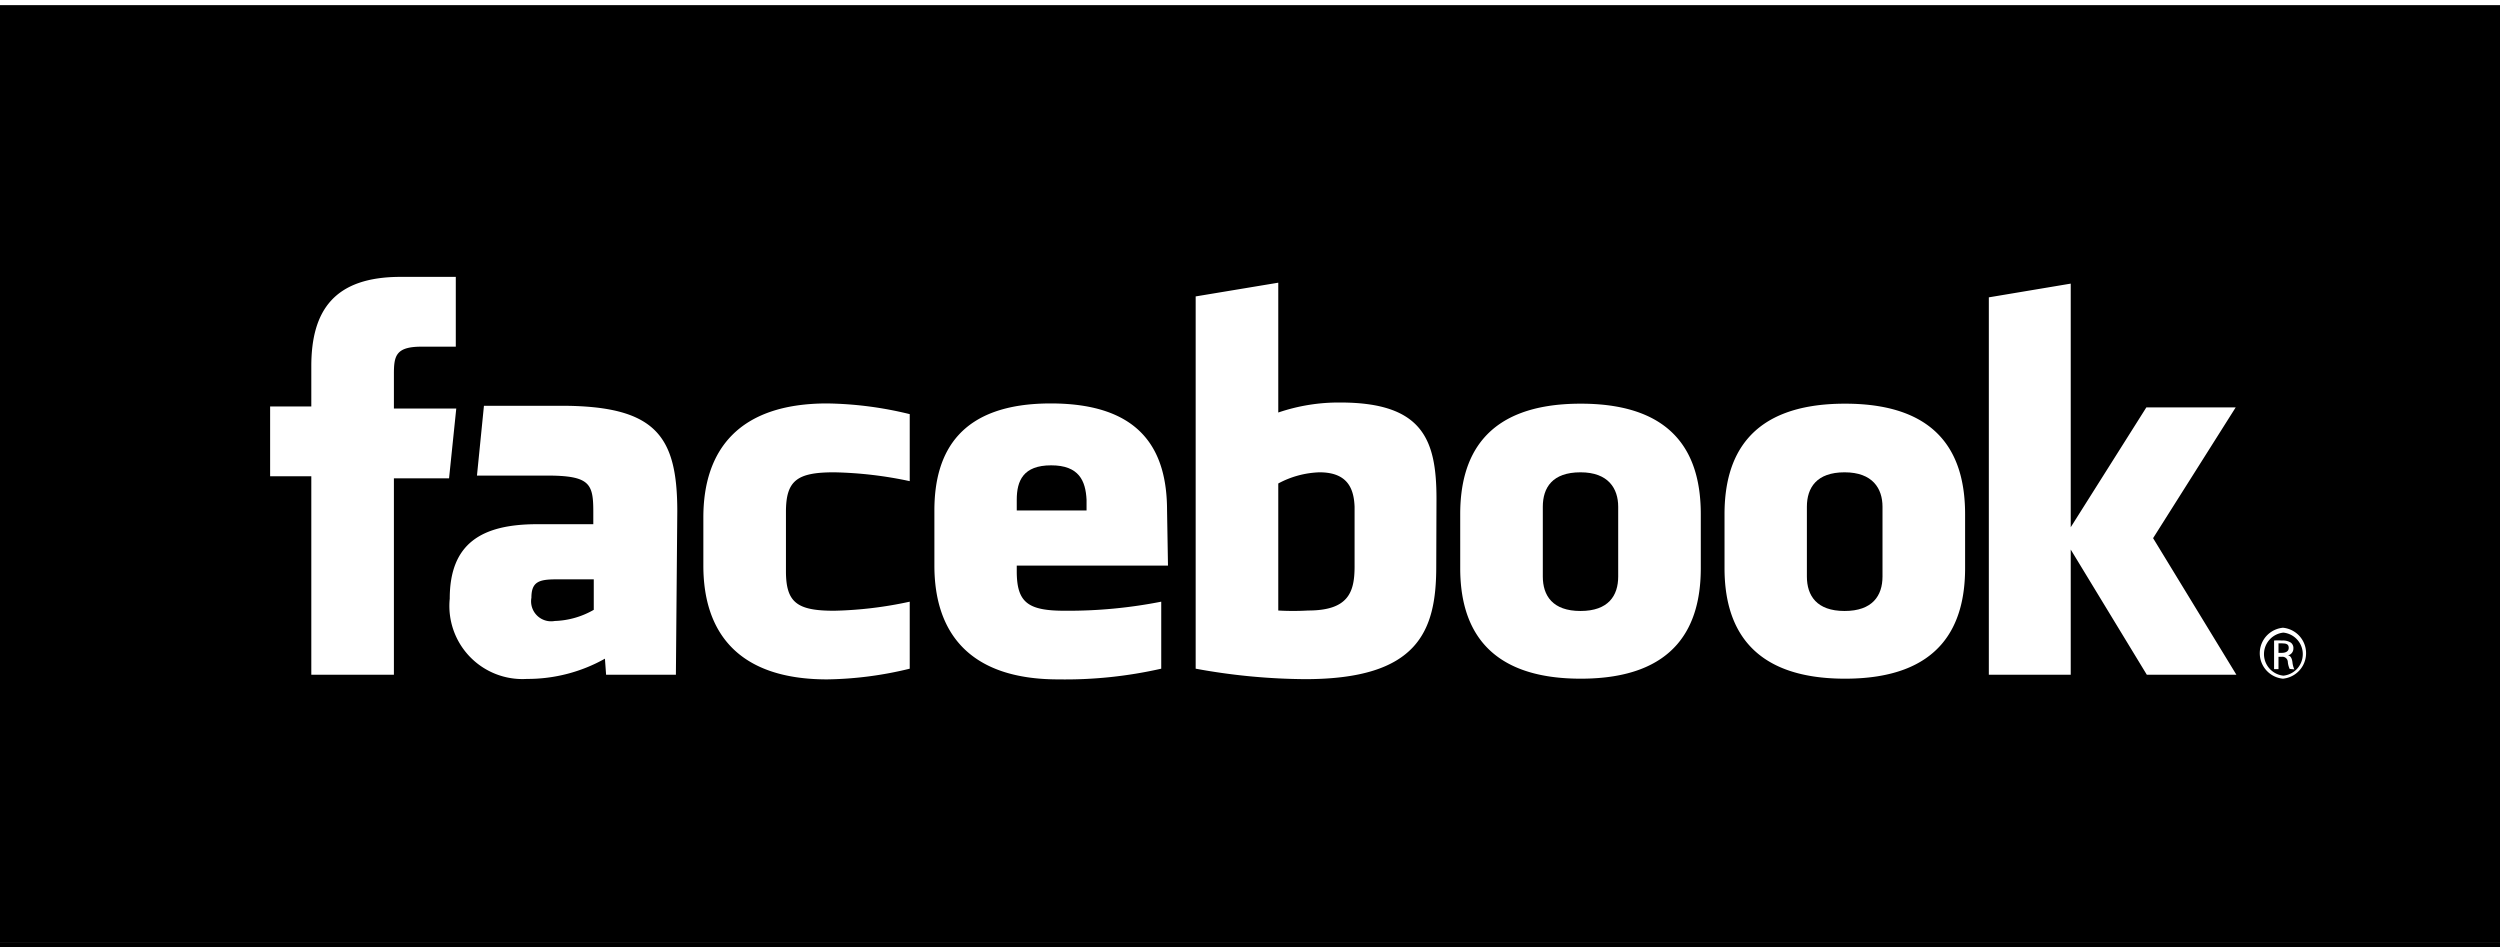 <svg id="67370459-a765-461d-b85f-1dbc39e0b857" data-name="Capa 1" xmlns="http://www.w3.org/2000/svg" viewBox="0 0 107.45 40.71"><defs><style>.ce201f62-e9e1-432d-85cd-ca6b23baf512{fill:none;}</style></defs><title>LANDING MOVDI ASSETS</title><rect x="-0.06" y="40.49" width="107.52"/><polygon points="107.45 0.22 107.45 40.49 107.45 40.49 -0.07 40.49 -0.07 40.71 107.79 40.71 107.79 0.22 107.45 0.22"/><polygon class="ce201f62-e9e1-432d-85cd-ca6b23baf512" points="107.45 0.22 107.45 0 -0.26 0 -0.26 40.49 -0.07 40.49 -0.07 0.22 107.45 0.22"/><path d="M79.28,20.3c-1.2,0-1.62.66-1.62,1.48v3c0,.82.42,1.48,1.62,1.48s1.63-.66,1.63-1.48v-3C80.91,21,80.49,20.3,79.28,20.3Z"/><path d="M22.84,25.69a.86.86,0,0,0,1,1,3.59,3.59,0,0,0,1.68-.48V24.9H23.92C23.17,24.9,22.84,25,22.84,25.69Z"/><path d="M56.71,20.3a4,4,0,0,0-1.77.48v5.46a11.25,11.25,0,0,0,1.28,0c1.74,0,2-.79,2-1.9V21.78C58.19,21,57.92,20.3,56.71,20.3Z"/><path d="M67.93,20.3c-1.21,0-1.62.66-1.62,1.48v3c0,.82.42,1.48,1.62,1.48s1.62-.66,1.62-1.48v-3C69.55,21,69.13,20.3,67.93,20.3Z"/><path d="M45.18,20c-1.2,0-1.48.66-1.48,1.48v.46h3v-.46C46.66,20.67,46.38,20,45.18,20Z"/><path d="M98.14,27.19h0a.93.93,0,0,0,0,1.85.93.93,0,0,0,0-1.85Zm.27,1.56a.89.89,0,0,1-.08-.31.23.23,0,0,0-.26-.21h-.14v.53h-.19V27.53a2.18,2.18,0,0,1,.34,0,.64.64,0,0,1,.38.09.29.29,0,0,1,.11.25.3.3,0,0,1-.24.3h0c.11,0,.18.12.2.3a1,1,0,0,0,.08.3Z"/><path d="M107.45.22H-.06V40.49H107.45ZM16.93,29H13.38V20.47H11.61v-3h1.77V15.74c0-2.41,1-3.84,3.84-3.84h2.37v3H18.11c-1.11,0-1.18.41-1.18,1.18v1.48h2.68l-.31,3H16.93Zm12.12,0h-3L26,28.31a6.79,6.79,0,0,1-3.35.87,3.14,3.14,0,0,1-3.32-3.45c0-2.36,1.35-3.2,3.76-3.2H25.5V22c0-1.21-.14-1.56-2-1.56h-3l.3-3h3.31c4.07,0,5,1.28,5,4.54ZM39.1,20.68a17,17,0,0,0-3.25-.38c-1.59,0-2.07.35-2.07,1.7v2.55c0,1.35.48,1.7,2.07,1.7a16.88,16.88,0,0,0,3.25-.39v2.88a15.68,15.68,0,0,1-3.55.46c-3.81,0-5.32-2-5.32-4.89V22.24c0-2.89,1.51-4.9,5.32-4.9a15.69,15.69,0,0,1,3.55.46Zm11.1,3.63H43.7v.24c0,1.35.48,1.7,2.07,1.7a20.69,20.69,0,0,0,4.14-.39v2.88a18.63,18.63,0,0,1-4.43.46c-3.81,0-5.32-2-5.32-4.89V21.94c0-2.53,1.12-4.6,5-4.6s5,2,5,4.6Zm11.53.05c0,2.79-.8,4.83-5.64,4.83a26.81,26.81,0,0,1-4.7-.45v-16l3.55-.59v5.58a8.06,8.06,0,0,1,2.66-.43c3.55,0,4.14,1.59,4.14,4.14Zm11.37.06c0,2.41-1,4.75-5.16,4.75s-5.18-2.34-5.18-4.75V22.1c0-2.41,1-4.75,5.18-4.75s5.16,2.34,5.16,4.75Zm11.36,0c0,2.41-1,4.75-5.16,4.75s-5.18-2.34-5.18-4.75V22.1c0-2.41,1-4.75,5.18-4.75s5.16,2.34,5.16,4.75ZM96.12,29H92.27L89,23.62V29H85.48V12.78L89,12.19V22.66l3.25-5.15h3.84l-3.55,5.62Zm2,.17a1.1,1.1,0,0,1,0-2.19h0a1.1,1.1,0,0,1,0,2.19Z"/><path d="M98.07,27.65h-.14v.41h.14c.16,0,.3-.06.3-.21S98.29,27.65,98.07,27.65Z"/></svg>